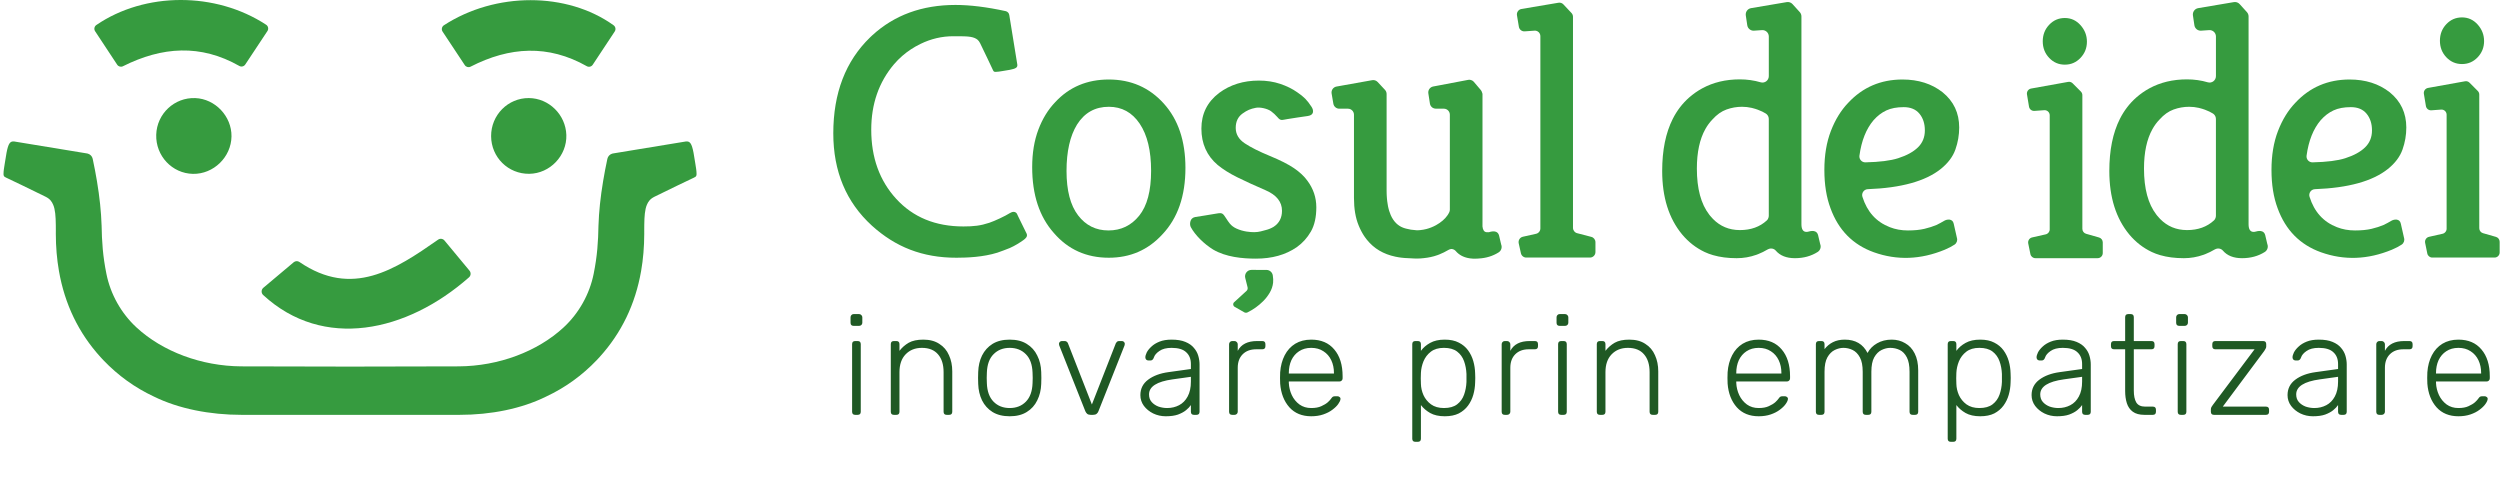 <svg width="229" height="45" viewBox="0 0 229 45" fill="none" xmlns="http://www.w3.org/2000/svg">
<path d="M24.105 27.022C29.613 32.102 37.261 30.432 42.962 25.403C43.138 25.247 43.157 24.976 43.006 24.793L40.715 22.032C40.57 21.857 40.316 21.823 40.131 21.953C36.199 24.698 32.266 27.305 27.425 23.996C27.265 23.886 27.052 23.899 26.903 24.023L24.123 26.36C23.919 26.531 23.911 26.843 24.105 27.022Z" fill="#369B3F"/>
<path d="M42.574 5.965C41.879 4.914 41.208 3.902 40.541 2.895C40.414 2.701 40.468 2.44 40.663 2.314C45.389 -0.756 51.942 -0.747 56.204 2.314C56.385 2.444 56.432 2.696 56.309 2.884C55.659 3.866 55.003 4.859 54.295 5.93C54.176 6.11 53.939 6.17 53.752 6.064C50.219 4.067 46.688 4.269 43.102 6.108C42.917 6.203 42.69 6.139 42.574 5.965Z" fill="#369B3F"/>
<path d="M24.497 2.843C23.82 3.866 23.162 4.858 22.466 5.909C22.347 6.088 22.111 6.148 21.924 6.042C18.382 4.031 14.858 4.264 11.257 6.07C11.072 6.162 10.848 6.098 10.734 5.926C10.046 4.883 9.378 3.87 8.712 2.862C8.588 2.673 8.638 2.418 8.825 2.291C13.272 -0.748 19.745 -0.771 24.378 2.266C24.57 2.392 24.624 2.651 24.497 2.843Z" fill="#369B3F"/>
<path d="M17.67 15.926C15.764 15.886 14.255 14.278 14.31 12.345C14.366 10.419 15.974 8.909 17.891 8.985C19.717 9.057 21.228 10.655 21.205 12.492C21.18 14.39 19.56 15.964 17.67 15.926Z" fill="#369B3F"/>
<path d="M48.479 15.921C46.551 15.943 44.996 14.41 44.986 12.474C44.977 10.54 46.526 8.974 48.439 8.983C50.28 8.992 51.818 10.506 51.877 12.364C51.936 14.265 50.375 15.899 48.479 15.921Z" fill="#369B3F"/>
<path d="M42.086 38C44.974 38 47.764 37.443 50.028 36.325C51.77 35.508 53.317 34.397 54.664 32.985C54.752 32.892 54.84 32.797 54.926 32.703C56.93 30.492 58.196 27.865 58.727 24.821C58.915 23.741 59.011 22.609 59.013 21.425C59.013 21.409 59.013 21.393 59.013 21.377C59.013 21.356 59.013 21.335 59.012 21.313C59.012 21.305 59.012 21.299 59.012 21.291C59.012 21.269 59.013 21.248 59.013 21.227C59.013 21.19 59.013 21.151 59.012 21.113C59.012 20.939 59.013 20.77 59.015 20.609C59.025 19.821 59.069 19.193 59.254 18.76C59.319 18.61 59.389 18.482 59.486 18.369C59.595 18.24 59.738 18.128 59.945 18.023C60.77 17.604 63.392 16.355 63.392 16.355C63.668 16.217 63.805 16.208 63.805 15.939C63.805 15.643 63.746 15.328 63.695 15.003C63.597 14.383 63.583 14.27 63.529 13.996C63.364 13.136 63.203 12.919 62.829 12.959L60.936 13.27L57.63 13.813L56.909 13.932L56.191 14.05C56.151 14.054 56.111 14.063 56.073 14.075C55.856 14.141 55.686 14.319 55.636 14.547C55.486 15.248 55.356 15.927 55.247 16.585C55.002 18.049 54.86 19.405 54.821 20.653C54.821 20.642 54.821 20.631 54.821 20.621C54.794 22.15 54.711 23.44 54.378 25.092C54.006 26.94 53.034 28.686 51.632 29.986C49.236 32.204 45.676 33.537 42.027 33.559C37.046 33.588 27.081 33.588 22.1 33.559C18.451 33.537 14.891 32.204 12.495 29.986C11.093 28.688 10.12 26.94 9.749 25.092C9.416 23.439 9.333 22.149 9.306 20.621C9.306 20.632 9.306 20.643 9.306 20.653C9.266 19.405 9.125 18.049 8.88 16.585C8.77 15.927 8.641 15.249 8.491 14.547C8.442 14.319 8.271 14.141 8.054 14.075C8.016 14.063 7.978 14.054 7.936 14.05L7.218 13.932L6.497 13.813L3.191 13.27L1.298 12.959C0.923 12.919 0.763 13.136 0.598 13.996C0.546 14.27 0.53 14.383 0.432 15.003C0.381 15.328 0.322 15.643 0.322 15.939C0.322 16.208 0.459 16.217 0.736 16.355C0.736 16.355 3.357 17.604 4.182 18.023C4.39 18.128 4.532 18.239 4.642 18.369C4.738 18.482 4.809 18.61 4.873 18.76C5.059 19.193 5.102 19.821 5.112 20.609C5.114 20.77 5.114 20.939 5.115 21.113C5.115 21.152 5.114 21.191 5.114 21.227C5.114 21.249 5.114 21.27 5.114 21.291C5.114 21.299 5.114 21.305 5.114 21.313C5.114 21.334 5.113 21.356 5.113 21.377C5.113 21.393 5.113 21.409 5.113 21.425C5.115 22.609 5.211 23.741 5.399 24.821C5.93 27.865 7.196 30.492 9.2 32.703C9.286 32.797 9.374 32.892 9.462 32.985C10.81 34.397 12.356 35.51 14.098 36.325C16.364 37.443 19.233 38 22.122 38H42.086Z" fill="#369B3F"/>
<path d="M116.006 24.725L114.636 24.722C114.253 24.721 113.971 25.083 114.064 25.457L114.278 26.318C114.306 26.434 114.273 26.556 114.188 26.639L113.041 27.69C112.914 27.806 112.937 28.014 113.086 28.099L113.982 28.612C114.076 28.658 114.187 28.659 114.28 28.612C114.809 28.348 115.277 28.013 115.684 27.608C115.923 27.374 116.13 27.111 116.303 26.818C116.476 26.526 116.58 26.219 116.616 25.896C116.638 25.695 116.628 25.468 116.586 25.216C116.538 24.933 116.291 24.726 116.006 24.725Z" fill="#369B3F"/>
<path d="M101.567 7.283C99.581 7.283 97.947 7.971 96.667 9.348C96.005 10.037 95.487 10.881 95.112 11.88C94.736 12.88 94.548 14.024 94.548 15.312C94.548 17.844 95.21 19.854 96.535 21.343C97.837 22.854 99.514 23.608 101.567 23.608C103.531 23.608 105.164 22.897 106.467 21.476C107.88 19.988 108.586 17.956 108.586 15.379C108.586 12.913 107.924 10.948 106.6 9.482C105.276 8.016 103.598 7.283 101.567 7.283ZM104.348 19.76C103.62 20.66 102.682 21.109 101.534 21.109C100.386 21.109 99.459 20.649 98.753 19.726C98.046 18.805 97.694 17.45 97.694 15.661C97.694 13.874 98.014 12.457 98.654 11.413C99.338 10.326 100.31 9.781 101.567 9.781C102.759 9.781 103.703 10.297 104.398 11.33C105.093 12.363 105.441 13.801 105.441 15.644C105.441 17.489 105.077 18.86 104.348 19.76Z" fill="#369B3F"/>
<path d="M118.539 15.411C118.02 15.056 117.275 14.678 116.304 14.278C115.333 13.879 114.571 13.495 114.02 13.129C113.468 12.762 113.192 12.291 113.192 11.713C113.192 11.136 113.401 10.697 113.821 10.397C114.24 10.097 114.541 9.969 115.04 9.873C115.429 9.798 116.084 9.948 116.422 10.183C116.597 10.305 116.865 10.554 117.003 10.719C117.302 11.079 117.376 11.001 117.937 10.906C118.537 10.806 119.152 10.719 119.805 10.624C120.39 10.54 120.34 10.092 120.137 9.785C119.715 9.148 119.463 8.89 118.821 8.448C118.379 8.137 117.861 7.881 117.265 7.681C116.669 7.482 116.017 7.381 115.312 7.381C113.899 7.381 112.685 7.759 111.67 8.514C110.589 9.336 110.048 10.424 110.048 11.778C110.048 13.156 110.545 14.267 111.538 15.11C112.023 15.509 112.625 15.887 113.342 16.242C114.059 16.598 114.92 16.992 115.924 17.425C116.928 17.858 117.431 18.486 117.431 19.307C117.431 19.951 117.177 20.439 116.669 20.773C116.448 20.907 116.206 21.007 115.941 21.073C115.676 21.14 115.329 21.267 114.898 21.267C114.535 21.267 113.892 21.226 113.259 20.936C112.705 20.682 112.536 20.323 112.331 20.025C112.034 19.59 112.008 19.458 111.49 19.554C110.977 19.649 109.474 19.88 109.474 19.88C109.37 19.901 109.27 19.944 109.193 20.016C109.008 20.191 108.953 20.572 109.082 20.812C109.468 21.528 110.274 22.337 111.124 22.86C112.294 23.549 113.804 23.691 115.04 23.691C116.519 23.691 117.75 23.35 118.787 22.639C119.317 22.262 119.748 21.784 120.079 21.207C120.409 20.629 120.575 19.891 120.575 18.991C120.575 18.091 120.299 17.275 119.748 16.542C119.46 16.143 119.057 15.766 118.539 15.411Z" fill="#369B3F"/>
<path d="M145.766 21.698L144.462 21.359C144.241 21.302 144.086 21.101 144.086 20.871V1.54C144.086 1.411 144.038 1.287 143.95 1.193L143.207 0.401C143.093 0.279 142.925 0.223 142.76 0.25L139.366 0.822C139.092 0.868 138.909 1.128 138.954 1.402L139.129 2.452C139.171 2.708 139.4 2.89 139.658 2.872L140.561 2.809C140.851 2.788 141.098 3.019 141.098 3.312V20.923C141.098 21.159 140.934 21.364 140.705 21.415L139.495 21.685C139.224 21.745 139.054 22.015 139.114 22.287L139.316 23.198C139.367 23.429 139.571 23.593 139.806 23.593H145.642C145.919 23.593 146.143 23.367 146.143 23.089V22.185C146.142 21.956 145.988 21.755 145.766 21.698Z" fill="#369B3F"/>
<path d="M136.161 21.268C135.945 21.248 135.825 21.055 135.795 20.74C135.795 20.466 135.796 20.151 135.796 20.151V19.23V8.595C135.762 8.463 135.715 8.335 135.63 8.234L135.005 7.499C134.955 7.44 134.894 7.394 134.826 7.361C134.723 7.311 134.605 7.293 134.488 7.315L131.857 7.814L131.278 7.923C130.986 7.979 130.79 8.257 130.836 8.552L130.981 9.489C130.985 9.519 130.994 9.547 131.002 9.575C131.004 9.581 131.006 9.588 131.008 9.594C131.017 9.619 131.028 9.643 131.04 9.666C131.045 9.674 131.05 9.681 131.054 9.689C131.064 9.706 131.075 9.721 131.087 9.736C131.097 9.749 131.107 9.761 131.118 9.773C131.128 9.784 131.138 9.794 131.148 9.804C131.159 9.815 131.169 9.824 131.18 9.833C131.195 9.845 131.21 9.856 131.226 9.866C131.226 9.867 131.227 9.867 131.227 9.868C131.24 9.876 131.253 9.883 131.267 9.89C131.27 9.891 131.273 9.892 131.277 9.894C131.306 9.908 131.336 9.922 131.368 9.931C131.373 9.933 131.378 9.933 131.383 9.935C131.428 9.947 131.473 9.955 131.521 9.955H131.588H132.017H132.255C132.56 9.955 132.806 10.203 132.806 10.508V10.729V10.892V18.202V19.204C132.806 19.285 132.788 19.366 132.754 19.439C132.707 19.539 132.65 19.635 132.586 19.728C132.47 19.896 132.325 20.056 132.151 20.204C131.976 20.356 131.771 20.497 131.536 20.628C131.249 20.784 130.958 20.9 130.659 20.977C130.468 21.028 130.276 21.059 130.085 21.078C130.081 21.078 130.077 21.079 130.073 21.079C130.071 21.079 130.069 21.079 130.069 21.079C130.024 21.084 129.981 21.087 129.936 21.089C129.883 21.092 129.829 21.094 129.774 21.094C129.73 21.09 129.686 21.084 129.642 21.079C129.638 21.079 129.634 21.079 129.629 21.078C129.376 21.066 129.111 21.025 128.834 20.95C128.795 20.941 128.756 20.931 128.717 20.92C128.705 20.917 128.694 20.913 128.682 20.909C128.656 20.901 128.629 20.893 128.604 20.885C128.591 20.881 128.578 20.875 128.565 20.87C128.541 20.862 128.517 20.853 128.493 20.843C128.48 20.838 128.467 20.832 128.455 20.826C128.432 20.816 128.41 20.806 128.387 20.796C128.374 20.79 128.363 20.784 128.35 20.778C128.327 20.766 128.306 20.755 128.284 20.742C128.273 20.736 128.261 20.73 128.25 20.723C128.228 20.709 128.206 20.696 128.183 20.681C128.173 20.676 128.164 20.669 128.154 20.662C128.131 20.647 128.108 20.631 128.086 20.614C128.078 20.608 128.07 20.602 128.062 20.596C128.038 20.578 128.014 20.558 127.991 20.539C127.985 20.534 127.98 20.53 127.974 20.525C127.947 20.502 127.921 20.477 127.896 20.453C127.893 20.451 127.892 20.449 127.889 20.447C127.69 20.251 127.524 20.005 127.393 19.708C127.345 19.597 127.302 19.478 127.262 19.354C127.253 19.326 127.243 19.299 127.235 19.271C127.216 19.208 127.2 19.144 127.184 19.079C127.183 19.075 127.182 19.072 127.181 19.069C127.167 19.009 127.154 18.948 127.141 18.886C127.139 18.877 127.138 18.868 127.136 18.859C127.11 18.728 127.089 18.59 127.071 18.446C127.07 18.432 127.068 18.418 127.066 18.404C127.059 18.343 127.053 18.279 127.047 18.215C127.046 18.204 127.045 18.193 127.044 18.182C127.038 18.109 127.032 18.034 127.028 17.957C127.027 17.942 127.026 17.927 127.025 17.912C127.022 17.85 127.019 17.787 127.018 17.724C127.017 17.703 127.016 17.681 127.016 17.66C127.014 17.581 127.013 17.501 127.013 17.42V12.077V11.783V8.61C127.013 8.469 126.959 8.333 126.864 8.231L126.722 8.079L126.191 7.51C126.063 7.374 125.877 7.311 125.694 7.344L122.422 7.928C122.124 7.982 121.924 8.267 121.976 8.568L122.135 9.498C122.181 9.763 122.409 9.957 122.678 9.957H123.474C123.778 9.957 124.024 10.205 124.024 10.511V10.858V18.143C124.024 19.124 124.167 19.959 124.451 20.649C124.483 20.728 124.516 20.804 124.55 20.879C124.56 20.901 124.57 20.922 124.58 20.943C124.606 21 124.634 21.057 124.663 21.111C124.672 21.13 124.682 21.149 124.691 21.168C124.726 21.235 124.762 21.301 124.8 21.365C124.815 21.391 124.831 21.417 124.846 21.443C124.868 21.48 124.89 21.516 124.914 21.552C124.926 21.57 124.937 21.59 124.949 21.608C124.959 21.623 124.969 21.637 124.979 21.651C125.002 21.685 125.025 21.718 125.049 21.751C125.097 21.818 125.147 21.885 125.198 21.949C125.205 21.957 125.211 21.966 125.218 21.973C125.858 22.767 126.72 23.28 127.817 23.511C127.82 23.512 127.822 23.512 127.825 23.513C127.924 23.534 128.025 23.552 128.128 23.569C128.177 23.576 128.225 23.584 128.275 23.59C128.31 23.596 128.345 23.6 128.381 23.604C128.475 23.615 128.57 23.624 128.666 23.632C128.672 23.633 128.678 23.633 128.684 23.633C128.8 23.641 128.918 23.644 129.038 23.651C129.039 23.651 129.04 23.651 129.04 23.651C129.207 23.66 129.379 23.671 129.555 23.678C129.58 23.679 129.605 23.679 129.629 23.68C129.686 23.681 129.743 23.683 129.802 23.683C129.806 23.683 129.811 23.683 129.815 23.683C129.819 23.683 129.821 23.683 129.825 23.683C130.028 23.683 130.229 23.667 130.429 23.643C130.85 23.601 131.26 23.517 131.666 23.372C131.667 23.371 131.669 23.371 131.67 23.37C131.724 23.351 131.779 23.33 131.834 23.309C132.12 23.195 132.403 23.056 132.681 22.891C132.711 22.873 132.743 22.858 132.776 22.846C132.824 22.826 132.875 22.813 132.926 22.806C132.93 22.806 132.934 22.806 132.938 22.806C132.964 22.807 132.99 22.811 133.015 22.815C133.022 22.816 133.03 22.816 133.036 22.817C133.154 22.841 133.266 22.901 133.35 22.999C133.498 23.175 133.675 23.315 133.877 23.424C133.893 23.433 133.91 23.441 133.928 23.45C133.974 23.472 134.021 23.494 134.07 23.514C134.1 23.526 134.131 23.538 134.162 23.549C134.196 23.561 134.229 23.572 134.264 23.582C134.303 23.594 134.344 23.604 134.384 23.615C134.403 23.62 134.421 23.624 134.44 23.628C134.495 23.64 134.551 23.65 134.609 23.66C134.63 23.663 134.652 23.666 134.674 23.669C134.741 23.677 134.81 23.685 134.881 23.689C134.885 23.689 134.888 23.689 134.891 23.69C134.952 23.693 135.014 23.696 135.077 23.696C135.081 23.696 135.084 23.696 135.087 23.696C135.179 23.696 135.268 23.692 135.356 23.687C135.384 23.686 135.412 23.683 135.44 23.681C135.443 23.681 135.444 23.68 135.447 23.68C136.131 23.643 136.741 23.456 137.277 23.117C137.518 22.963 137.616 22.658 137.506 22.392L137.313 21.569C137.267 21.396 137.172 21.297 137.057 21.244C136.981 21.209 136.896 21.195 136.811 21.194C136.784 21.194 136.756 21.195 136.73 21.197C136.546 21.213 136.559 21.224 136.454 21.252C136.445 21.254 136.409 21.262 136.4 21.265C136.399 21.265 136.361 21.273 136.359 21.273C136.31 21.278 136.21 21.273 136.161 21.268Z" fill="#369B3F"/>
<path d="M91.354 23.146C91.526 23.093 92.329 22.792 92.493 22.72C92.975 22.509 93.433 22.215 93.738 21.998C93.953 21.844 94.139 21.67 94.048 21.421L94.009 21.34L93.955 21.231L93.721 20.754H93.721L93.246 19.784L93.24 19.77L93.189 19.66L93.151 19.579C93.014 19.353 92.738 19.371 92.516 19.513C92.073 19.795 91.116 20.241 90.619 20.407C89.817 20.674 89.196 20.743 88.248 20.743C85.687 20.743 83.634 19.899 82.09 18.211C80.567 16.545 79.806 14.435 79.806 11.881C79.806 9.527 80.501 7.528 81.891 5.885C82.124 5.611 82.377 5.358 82.648 5.121C83.145 4.689 83.703 4.32 84.325 4.019C85.285 3.552 86.283 3.319 87.321 3.319C88.192 3.319 88.869 3.304 89.281 3.483C89.383 3.527 89.468 3.576 89.545 3.641C89.632 3.716 89.706 3.813 89.778 3.955C90.059 4.517 90.9 6.304 90.9 6.304C90.994 6.492 90.999 6.586 91.181 6.586C91.379 6.586 91.592 6.546 91.811 6.511C92.228 6.444 92.305 6.434 92.489 6.398C93.068 6.286 93.214 6.176 93.187 5.921L92.453 1.396C92.434 1.211 92.299 1.058 92.118 1.019C90.388 0.642 88.856 0.453 87.52 0.453C84.46 0.453 81.92 1.382 79.897 3.239C79.834 3.299 79.77 3.358 79.707 3.418C77.456 5.595 76.33 8.527 76.33 12.214C76.33 15.702 77.511 18.523 79.873 20.676C82.02 22.617 84.491 23.614 87.622 23.608C88.596 23.607 90.056 23.55 91.354 23.146Z" fill="#369B3F"/>
<path d="M166.728 22.354L166.535 21.531C166.489 21.358 166.394 21.259 166.279 21.206C166.101 21.124 165.873 21.155 165.699 21.205C165.698 21.205 165.697 21.206 165.695 21.206C165.611 21.23 165.537 21.242 165.476 21.242C165.166 21.242 165.011 21.008 165.011 20.54V20.357V19.887V1.505C165.011 1.358 164.957 1.218 164.859 1.109L164.196 0.377C164.062 0.229 163.864 0.16 163.668 0.193L160.396 0.746C160.081 0.799 159.868 1.096 159.915 1.413L160.049 2.311C160.094 2.615 160.363 2.831 160.667 2.81L161.398 2.759C161.735 2.735 162.023 3.004 162.023 3.345V6.974C162.023 7.362 161.654 7.648 161.284 7.541C160.667 7.36 160.028 7.27 159.366 7.27C158.076 7.27 156.929 7.546 155.923 8.094C155.495 8.327 155.092 8.609 154.715 8.941C154.104 9.482 153.607 10.132 153.224 10.891C152.579 12.17 152.256 13.76 152.256 15.66C152.256 18.068 152.866 20.006 154.084 21.477C154.087 21.482 154.091 21.485 154.095 21.489C154.668 22.174 155.352 22.705 156.143 23.082C156.383 23.196 156.64 23.29 156.913 23.37C157.548 23.556 158.269 23.65 159.083 23.65C159.703 23.65 160.306 23.546 160.891 23.337C160.892 23.336 160.894 23.336 160.895 23.335C160.949 23.316 161.005 23.294 161.059 23.273C161.346 23.16 161.628 23.02 161.906 22.855C161.936 22.837 161.968 22.822 162.001 22.811C162.228 22.714 162.495 22.766 162.66 22.956C163.056 23.419 163.641 23.65 164.414 23.65C165.204 23.65 165.9 23.46 166.5 23.079C166.741 22.925 166.838 22.619 166.728 22.354ZM162.021 19.764C162.021 19.806 162.017 19.848 162.008 19.888C161.984 20.004 161.926 20.111 161.838 20.193C161.199 20.783 160.377 21.076 159.373 21.076C159.366 21.076 159.359 21.075 159.352 21.075C158.386 21.07 157.572 20.731 156.911 20.058C156.824 19.97 156.739 19.876 156.658 19.776C156.627 19.738 156.597 19.699 156.566 19.66C155.812 18.686 155.433 17.282 155.433 15.444C155.433 13.95 155.693 12.742 156.212 11.818C156.395 11.492 156.609 11.202 156.856 10.947C157.254 10.503 157.684 10.197 158.148 10.03C158.611 9.863 159.085 9.781 159.571 9.781C159.869 9.781 160.165 9.815 160.459 9.882C160.567 9.906 160.675 9.936 160.784 9.971C160.86 9.994 160.936 10.02 161.011 10.048C161.313 10.161 161.559 10.278 161.749 10.401C161.879 10.484 161.968 10.613 162.004 10.76C162.015 10.805 162.021 10.851 162.021 10.898V19.764Z" fill="#369B3F"/>
<path d="M171.091 17.328C174.145 17.215 176.372 16.598 177.773 15.479C178.435 14.946 178.883 14.352 179.114 13.697C179.346 13.041 179.462 12.369 179.462 11.681C179.462 10.348 178.954 9.272 177.938 8.449C176.945 7.672 175.72 7.283 174.263 7.283C172.277 7.283 170.622 7.994 169.297 9.416C168.635 10.105 168.106 10.965 167.708 11.998C167.311 13.03 167.112 14.219 167.112 15.562C167.112 16.907 167.3 18.078 167.675 19.078C168.403 21.077 169.728 22.421 171.648 23.109C173.767 23.864 175.93 23.786 178.138 22.875C178.506 22.719 178.805 22.563 179.038 22.406C179.237 22.271 179.325 22.022 179.254 21.791L178.96 20.491C178.866 20.02 178.367 20.054 178.067 20.237C177.872 20.357 177.642 20.481 177.377 20.609C177.068 20.742 176.703 20.858 176.284 20.959C175.865 21.059 175.358 21.109 174.761 21.109C174.165 21.109 173.613 21.009 173.105 20.809C171.866 20.329 171.03 19.402 170.598 18.027C170.491 17.69 170.738 17.341 171.091 17.328ZM170.324 14.256C170.511 12.889 170.941 11.808 171.615 11.014C171.968 10.614 172.36 10.314 172.79 10.114C173.221 9.914 173.751 9.814 174.38 9.814C175.009 9.814 175.489 10.014 175.82 10.413C176.151 10.813 176.317 11.325 176.317 11.946C176.317 12.568 176.107 13.084 175.688 13.495C175.268 13.906 174.661 14.24 173.867 14.494C173.177 14.716 172.178 14.842 170.871 14.871C170.54 14.88 170.28 14.587 170.324 14.256Z" fill="#369B3F"/>
<path d="M192.274 21.754L191.084 21.414C190.883 21.357 190.744 21.172 190.744 20.962V8.718C190.744 8.594 190.695 8.474 190.607 8.386L189.854 7.631C189.746 7.523 189.592 7.474 189.442 7.501L186.05 8.11C185.798 8.155 185.629 8.396 185.671 8.649L185.857 9.768C185.896 10.008 186.111 10.176 186.351 10.159L187.254 10.094C187.524 10.074 187.754 10.289 187.754 10.562V21.009C187.754 21.228 187.602 21.418 187.39 21.466L186.14 21.749C185.892 21.805 185.735 22.051 185.786 22.301L185.984 23.273C186.028 23.492 186.219 23.649 186.441 23.649H192.146C192.404 23.649 192.613 23.439 192.613 23.179V22.204C192.613 21.995 192.474 21.811 192.274 21.754Z" fill="#369B3F"/>
<path d="M189.139 5.922C189.705 5.922 190.183 5.716 190.574 5.302C190.966 4.889 191.162 4.395 191.162 3.82C191.162 3.246 190.966 2.741 190.574 2.304C190.183 1.868 189.705 1.649 189.139 1.649C188.573 1.649 188.095 1.856 187.704 2.27C187.312 2.683 187.116 3.189 187.116 3.786C187.116 4.384 187.312 4.889 187.704 5.302C188.095 5.716 188.573 5.922 189.139 5.922Z" fill="#369B3F"/>
<path d="M228.63 21.698L227.44 21.358C227.239 21.3 227.101 21.116 227.101 20.906V8.663C227.101 8.538 227.051 8.418 226.963 8.331L226.21 7.575C226.102 7.467 225.949 7.418 225.799 7.445L222.406 8.054C222.154 8.1 221.986 8.34 222.027 8.594L222.213 9.713C222.253 9.952 222.467 10.121 222.708 10.104L223.61 10.038C223.881 10.019 224.11 10.234 224.11 10.506V20.953C224.11 21.172 223.959 21.363 223.746 21.411L222.497 21.693C222.249 21.75 222.091 21.995 222.142 22.246L222.34 23.218C222.384 23.436 222.575 23.593 222.797 23.593H228.503C228.761 23.593 228.969 23.383 228.969 23.123V22.149C228.969 21.939 228.831 21.755 228.63 21.698Z" fill="#369B3F"/>
<path d="M225.52 5.867C226.085 5.867 226.564 5.66 226.955 5.246C227.346 4.833 227.542 4.339 227.542 3.765C227.542 3.191 227.346 2.686 226.955 2.249C226.564 1.813 226.085 1.594 225.52 1.594C224.954 1.594 224.476 1.8 224.084 2.214C223.693 2.627 223.497 3.133 223.497 3.73C223.497 4.328 223.692 4.833 224.084 5.246C224.476 5.66 224.954 5.867 225.52 5.867Z" fill="#369B3F"/>
<path d="M207.685 22.354L207.492 21.531C207.446 21.358 207.351 21.259 207.236 21.206C207.058 21.124 206.83 21.155 206.657 21.205C206.655 21.205 206.654 21.206 206.652 21.206C206.568 21.23 206.494 21.242 206.434 21.242C206.124 21.242 205.969 21.008 205.969 20.54V20.357V19.887V1.505C205.969 1.358 205.914 1.218 205.816 1.109L205.153 0.377C205.02 0.229 204.821 0.16 204.626 0.193L201.353 0.746C201.039 0.799 200.825 1.096 200.872 1.413L201.006 2.311C201.051 2.615 201.32 2.831 201.624 2.81L202.355 2.759C202.693 2.735 202.98 3.004 202.98 3.345V6.974C202.98 7.362 202.611 7.648 202.241 7.541C201.624 7.36 200.985 7.27 200.323 7.27C199.034 7.27 197.886 7.546 196.88 8.094C196.452 8.327 196.049 8.609 195.672 8.941C195.061 9.482 194.564 10.132 194.181 10.891C193.536 12.17 193.214 13.76 193.214 15.66C193.214 18.068 193.823 20.006 195.041 21.477C195.044 21.482 195.049 21.485 195.052 21.489C195.625 22.174 196.309 22.705 197.101 23.082C197.34 23.196 197.597 23.29 197.87 23.37C198.504 23.556 199.226 23.65 200.04 23.65C200.66 23.65 201.263 23.546 201.848 23.337C201.85 23.336 201.851 23.336 201.852 23.335C201.907 23.316 201.962 23.294 202.016 23.273C202.303 23.16 202.585 23.02 202.863 22.855C202.894 22.837 202.925 22.822 202.958 22.811C203.185 22.714 203.452 22.766 203.617 22.956C204.013 23.419 204.598 23.65 205.371 23.65C206.161 23.65 206.857 23.46 207.458 23.079C207.697 22.925 207.794 22.619 207.685 22.354ZM202.978 19.764C202.978 19.806 202.974 19.848 202.966 19.888C202.941 20.004 202.883 20.111 202.795 20.193C202.156 20.783 201.334 21.076 200.33 21.076C200.323 21.076 200.316 21.075 200.31 21.075C199.343 21.07 198.529 20.731 197.868 20.058C197.781 19.97 197.696 19.876 197.615 19.776C197.584 19.738 197.554 19.699 197.524 19.66C196.769 18.686 196.39 17.282 196.39 15.444C196.39 13.95 196.65 12.742 197.169 11.818C197.352 11.492 197.566 11.202 197.814 10.947C198.211 10.503 198.641 10.197 199.105 10.03C199.568 9.863 200.042 9.781 200.528 9.781C200.827 9.781 201.122 9.815 201.416 9.882C201.525 9.906 201.633 9.936 201.741 9.971C201.817 9.994 201.893 10.02 201.969 10.048C202.27 10.161 202.516 10.278 202.706 10.401C202.836 10.484 202.925 10.613 202.961 10.76C202.972 10.805 202.978 10.851 202.978 10.898V19.764Z" fill="#369B3F"/>
<path d="M212.047 17.328C215.101 17.215 217.329 16.598 218.729 15.479C219.391 14.946 219.839 14.352 220.07 13.697C220.302 13.041 220.418 12.369 220.418 11.681C220.418 10.348 219.91 9.272 218.895 8.449C217.902 7.672 216.677 7.283 215.22 7.283C213.233 7.283 211.578 7.994 210.253 9.416C209.592 10.105 209.062 10.965 208.664 11.998C208.267 13.03 208.068 14.219 208.068 15.562C208.068 16.907 208.256 18.078 208.631 19.078C209.359 21.077 210.684 22.421 212.605 23.109C214.724 23.864 216.886 23.786 219.094 22.875C219.462 22.719 219.762 22.563 219.994 22.406C220.193 22.271 220.281 22.022 220.21 21.791L219.916 20.491C219.823 20.02 219.324 20.054 219.024 20.237C218.828 20.357 218.598 20.481 218.333 20.609C218.024 20.742 217.659 20.858 217.241 20.959C216.821 21.059 216.314 21.109 215.717 21.109C215.122 21.109 214.569 21.009 214.062 20.809C212.822 20.329 211.986 19.402 211.554 18.027C211.448 17.69 211.695 17.341 212.047 17.328ZM211.282 14.256C211.468 12.889 211.898 11.808 212.572 11.014C212.925 10.614 213.317 10.314 213.747 10.114C214.178 9.914 214.708 9.814 215.337 9.814C215.966 9.814 216.446 10.014 216.777 10.413C217.108 10.813 217.274 11.325 217.274 11.946C217.274 12.568 217.064 13.084 216.645 13.495C216.225 13.906 215.618 14.24 214.824 14.494C214.134 14.716 213.135 14.842 211.828 14.871C211.497 14.88 211.236 14.587 211.282 14.256Z" fill="#369B3F"/>
<path d="M78.196 29.849C78.005 29.849 77.91 29.754 77.91 29.563V29.069C77.91 28.982 77.936 28.913 77.988 28.861C78.04 28.8 78.109 28.77 78.196 28.77H78.69C78.777 28.77 78.846 28.8 78.898 28.861C78.959 28.913 78.989 28.982 78.989 29.069V29.563C78.989 29.65 78.959 29.719 78.898 29.771C78.846 29.823 78.777 29.849 78.69 29.849H78.196ZM78.339 38C78.148 38 78.053 37.905 78.053 37.714V31.526C78.053 31.335 78.148 31.24 78.339 31.24H78.56C78.751 31.24 78.846 31.335 78.846 31.526V37.714C78.846 37.905 78.751 38 78.56 38H78.339ZM81.883 38C81.693 38 81.597 37.905 81.597 37.714V31.526C81.597 31.335 81.693 31.24 81.883 31.24H82.105C82.295 31.24 82.391 31.335 82.391 31.526V32.137C82.624 31.834 82.906 31.587 83.236 31.396C83.573 31.205 84.02 31.11 84.575 31.11C85.164 31.11 85.653 31.24 86.043 31.5C86.442 31.751 86.737 32.098 86.927 32.54C87.127 32.973 87.227 33.467 87.227 34.022V37.714C87.227 37.905 87.131 38 86.941 38H86.719C86.529 38 86.433 37.905 86.433 37.714V34.087C86.433 33.394 86.264 32.852 85.927 32.462C85.588 32.063 85.094 31.864 84.445 31.864C83.829 31.864 83.331 32.063 82.95 32.462C82.577 32.852 82.391 33.394 82.391 34.087V37.714C82.391 37.905 82.295 38 82.105 38H81.883ZM92.49 38.13C91.865 38.13 91.341 38 90.916 37.74C90.501 37.48 90.18 37.125 89.954 36.674C89.738 36.223 89.621 35.721 89.603 35.166C89.595 35.036 89.591 34.854 89.591 34.62C89.591 34.386 89.595 34.204 89.603 34.074C89.621 33.511 89.738 33.008 89.954 32.566C90.18 32.115 90.501 31.76 90.916 31.5C91.341 31.24 91.865 31.11 92.49 31.11C93.114 31.11 93.633 31.24 94.049 31.5C94.474 31.76 94.795 32.115 95.011 32.566C95.237 33.008 95.358 33.511 95.376 34.074C95.384 34.204 95.388 34.386 95.388 34.62C95.388 34.854 95.384 35.036 95.376 35.166C95.358 35.721 95.237 36.223 95.011 36.674C94.795 37.125 94.474 37.48 94.049 37.74C93.633 38 93.114 38.13 92.49 38.13ZM92.49 37.376C93.096 37.376 93.59 37.181 93.972 36.791C94.353 36.401 94.556 35.838 94.582 35.101C94.591 34.971 94.596 34.811 94.596 34.62C94.596 34.429 94.591 34.269 94.582 34.139C94.556 33.394 94.353 32.83 93.972 32.449C93.59 32.059 93.096 31.864 92.49 31.864C91.883 31.864 91.389 32.059 91.007 32.449C90.626 32.83 90.422 33.394 90.397 34.139C90.388 34.269 90.383 34.429 90.383 34.62C90.383 34.811 90.388 34.971 90.397 35.101C90.422 35.838 90.626 36.401 91.007 36.791C91.389 37.181 91.883 37.376 92.49 37.376ZM99.913 38C99.774 38 99.666 37.97 99.588 37.909C99.519 37.848 99.462 37.77 99.419 37.675L97.027 31.643C97.01 31.591 97.001 31.543 97.001 31.5C97.001 31.431 97.027 31.37 97.079 31.318C97.131 31.266 97.192 31.24 97.261 31.24H97.534C97.621 31.24 97.686 31.266 97.729 31.318C97.781 31.361 97.811 31.4 97.82 31.435L100.017 37.051L102.214 31.435C102.231 31.4 102.262 31.361 102.305 31.318C102.348 31.266 102.413 31.24 102.5 31.24H102.773C102.842 31.24 102.903 31.266 102.955 31.318C103.007 31.37 103.033 31.431 103.033 31.5C103.033 31.543 103.024 31.591 103.007 31.643L100.615 37.675C100.58 37.77 100.524 37.848 100.446 37.909C100.368 37.97 100.26 38 100.121 38H99.913ZM106.785 38.13C106.369 38.13 105.983 38.043 105.628 37.87C105.281 37.697 104.999 37.467 104.783 37.181C104.566 36.886 104.458 36.557 104.458 36.193C104.458 35.604 104.696 35.131 105.173 34.776C105.649 34.421 106.269 34.191 107.032 34.087L109.086 33.801V33.346C109.086 32.887 108.943 32.527 108.657 32.267C108.379 31.998 107.933 31.864 107.318 31.864C106.841 31.864 106.468 31.959 106.2 32.15C105.931 32.332 105.762 32.531 105.693 32.748C105.632 32.93 105.528 33.021 105.381 33.021H105.199C105.121 33.021 105.051 32.995 104.991 32.943C104.939 32.882 104.913 32.813 104.913 32.735C104.913 32.614 104.956 32.462 105.043 32.28C105.138 32.098 105.281 31.92 105.472 31.747C105.662 31.565 105.909 31.413 106.213 31.292C106.516 31.171 106.884 31.11 107.318 31.11C107.829 31.11 108.249 31.179 108.579 31.318C108.917 31.457 109.177 31.639 109.359 31.864C109.549 32.081 109.684 32.323 109.762 32.592C109.84 32.861 109.879 33.125 109.879 33.385V37.714C109.879 37.905 109.783 38 109.593 38H109.372C109.181 38 109.086 37.905 109.086 37.714V37.103C108.982 37.259 108.834 37.415 108.644 37.571C108.453 37.727 108.206 37.861 107.903 37.974C107.608 38.078 107.235 38.13 106.785 38.13ZM106.915 37.376C107.313 37.376 107.677 37.289 108.007 37.116C108.336 36.943 108.596 36.678 108.787 36.323C108.986 35.959 109.086 35.504 109.086 34.958V34.516L107.409 34.75C105.97 34.949 105.251 35.409 105.251 36.128C105.251 36.414 105.333 36.648 105.498 36.83C105.662 37.012 105.87 37.151 106.122 37.246C106.382 37.333 106.646 37.376 106.915 37.376ZM112.87 38C112.68 38 112.584 37.905 112.584 37.714V31.539C112.584 31.452 112.61 31.383 112.662 31.331C112.714 31.27 112.784 31.24 112.87 31.24H113.078C113.165 31.24 113.234 31.27 113.286 31.331C113.347 31.383 113.377 31.452 113.377 31.539V32.137C113.689 31.539 114.279 31.24 115.145 31.24H115.626C115.817 31.24 115.912 31.335 115.912 31.526V31.708C115.912 31.899 115.817 31.994 115.626 31.994H115.067C114.547 31.994 114.136 32.146 113.832 32.449C113.529 32.752 113.377 33.164 113.377 33.684V37.714C113.377 37.801 113.347 37.87 113.286 37.922C113.234 37.974 113.165 38 113.078 38H112.87ZM120.11 38.13C119.27 38.13 118.602 37.857 118.108 37.311C117.614 36.756 117.333 36.033 117.263 35.14C117.255 35.01 117.25 34.837 117.25 34.62C117.25 34.403 117.255 34.23 117.263 34.1C117.307 33.511 117.445 32.991 117.679 32.54C117.913 32.089 118.234 31.738 118.641 31.487C119.057 31.236 119.547 31.11 120.11 31.11C121.012 31.11 121.714 31.409 122.216 32.007C122.728 32.605 122.983 33.424 122.983 34.464V34.659C122.983 34.746 122.953 34.815 122.892 34.867C122.84 34.919 122.771 34.945 122.684 34.945H118.056V35.075C118.074 35.465 118.165 35.838 118.329 36.193C118.494 36.54 118.728 36.826 119.031 37.051C119.335 37.268 119.694 37.376 120.11 37.376C120.483 37.376 120.791 37.32 121.033 37.207C121.285 37.094 121.484 36.973 121.631 36.843C121.779 36.704 121.874 36.6 121.917 36.531C121.995 36.418 122.056 36.353 122.099 36.336C122.143 36.31 122.212 36.297 122.307 36.297H122.515C122.593 36.297 122.658 36.323 122.71 36.375C122.771 36.418 122.797 36.479 122.788 36.557C122.78 36.678 122.71 36.83 122.58 37.012C122.459 37.185 122.281 37.359 122.047 37.532C121.822 37.705 121.545 37.848 121.215 37.961C120.886 38.074 120.518 38.13 120.11 38.13ZM118.056 34.217H122.19V34.165C122.19 33.732 122.108 33.342 121.943 32.995C121.779 32.648 121.54 32.375 121.228 32.176C120.916 31.968 120.544 31.864 120.11 31.864C119.677 31.864 119.304 31.968 118.992 32.176C118.689 32.375 118.455 32.648 118.29 32.995C118.134 33.342 118.056 33.732 118.056 34.165V34.217ZM129.649 40.47C129.458 40.47 129.363 40.375 129.363 40.184V31.526C129.363 31.335 129.458 31.24 129.649 31.24H129.87C130.06 31.24 130.156 31.335 130.156 31.526V32.137C130.372 31.842 130.654 31.6 131.001 31.409C131.356 31.21 131.802 31.11 132.34 31.11C132.851 31.11 133.28 31.201 133.627 31.383C133.973 31.556 134.255 31.79 134.472 32.085C134.688 32.38 134.849 32.709 134.953 33.073C135.057 33.437 135.113 33.81 135.122 34.191C135.139 34.477 135.139 34.763 135.122 35.049C135.113 35.43 135.057 35.803 134.953 36.167C134.849 36.531 134.688 36.86 134.472 37.155C134.255 37.45 133.973 37.688 133.627 37.87C133.28 38.043 132.851 38.13 132.34 38.13C131.802 38.13 131.356 38.03 131.001 37.831C130.654 37.632 130.372 37.389 130.156 37.103V40.184C130.156 40.375 130.06 40.47 129.87 40.47H129.649ZM132.262 37.376C132.773 37.376 133.176 37.263 133.471 37.038C133.765 36.813 133.978 36.518 134.108 36.154C134.238 35.79 134.311 35.4 134.329 34.984C134.337 34.741 134.337 34.499 134.329 34.256C134.311 33.84 134.238 33.45 134.108 33.086C133.978 32.722 133.765 32.427 133.471 32.202C133.176 31.977 132.773 31.864 132.262 31.864C131.768 31.864 131.369 31.981 131.066 32.215C130.762 32.449 130.537 32.744 130.39 33.099C130.251 33.446 130.173 33.797 130.156 34.152C130.147 34.282 130.143 34.451 130.143 34.659C130.143 34.867 130.147 35.036 130.156 35.166C130.164 35.513 130.242 35.855 130.39 36.193C130.546 36.531 130.775 36.813 131.079 37.038C131.391 37.263 131.785 37.376 132.262 37.376ZM137.839 38C137.649 38 137.553 37.905 137.553 37.714V31.539C137.553 31.452 137.579 31.383 137.631 31.331C137.683 31.27 137.753 31.24 137.839 31.24H138.047C138.134 31.24 138.203 31.27 138.255 31.331C138.316 31.383 138.346 31.452 138.346 31.539V32.137C138.658 31.539 139.248 31.24 140.114 31.24H140.595C140.786 31.24 140.881 31.335 140.881 31.526V31.708C140.881 31.899 140.786 31.994 140.595 31.994H140.036C139.516 31.994 139.105 32.146 138.801 32.449C138.498 32.752 138.346 33.164 138.346 33.684V37.714C138.346 37.801 138.316 37.87 138.255 37.922C138.203 37.974 138.134 38 138.047 38H137.839ZM142.866 29.849C142.675 29.849 142.58 29.754 142.58 29.563V29.069C142.58 28.982 142.606 28.913 142.658 28.861C142.71 28.8 142.779 28.77 142.866 28.77H143.36C143.447 28.77 143.516 28.8 143.568 28.861C143.629 28.913 143.659 28.982 143.659 29.069V29.563C143.659 29.65 143.629 29.719 143.568 29.771C143.516 29.823 143.447 29.849 143.36 29.849H142.866ZM143.009 38C142.818 38 142.723 37.905 142.723 37.714V31.526C142.723 31.335 142.818 31.24 143.009 31.24H143.23C143.421 31.24 143.516 31.335 143.516 31.526V37.714C143.516 37.905 143.421 38 143.23 38H143.009ZM146.553 38C146.363 38 146.267 37.905 146.267 37.714V31.526C146.267 31.335 146.363 31.24 146.553 31.24H146.774C146.965 31.24 147.06 31.335 147.06 31.526V32.137C147.294 31.834 147.576 31.587 147.905 31.396C148.243 31.205 148.69 31.11 149.244 31.11C149.834 31.11 150.323 31.24 150.713 31.5C151.112 31.751 151.407 32.098 151.597 32.54C151.797 32.973 151.896 33.467 151.896 34.022V37.714C151.896 37.905 151.801 38 151.61 38H151.389C151.199 38 151.103 37.905 151.103 37.714V34.087C151.103 33.394 150.934 32.852 150.596 32.462C150.258 32.063 149.764 31.864 149.114 31.864C148.499 31.864 148.001 32.063 147.619 32.462C147.247 32.852 147.06 33.394 147.06 34.087V37.714C147.06 37.905 146.965 38 146.774 38H146.553ZM161.096 38.13C160.255 38.13 159.588 37.857 159.094 37.311C158.6 36.756 158.318 36.033 158.249 35.14C158.24 35.01 158.236 34.837 158.236 34.62C158.236 34.403 158.24 34.23 158.249 34.1C158.292 33.511 158.431 32.991 158.665 32.54C158.899 32.089 159.22 31.738 159.627 31.487C160.043 31.236 160.533 31.11 161.096 31.11C161.997 31.11 162.699 31.409 163.202 32.007C163.713 32.605 163.969 33.424 163.969 34.464V34.659C163.969 34.746 163.939 34.815 163.878 34.867C163.826 34.919 163.757 34.945 163.67 34.945H159.042V35.075C159.059 35.465 159.15 35.838 159.315 36.193C159.48 36.54 159.714 36.826 160.017 37.051C160.32 37.268 160.68 37.376 161.096 37.376C161.469 37.376 161.776 37.32 162.019 37.207C162.27 37.094 162.47 36.973 162.617 36.843C162.764 36.704 162.86 36.6 162.903 36.531C162.981 36.418 163.042 36.353 163.085 36.336C163.128 36.31 163.198 36.297 163.293 36.297H163.501C163.579 36.297 163.644 36.323 163.696 36.375C163.757 36.418 163.783 36.479 163.774 36.557C163.765 36.678 163.696 36.83 163.566 37.012C163.445 37.185 163.267 37.359 163.033 37.532C162.808 37.705 162.53 37.848 162.201 37.961C161.872 38.074 161.503 38.13 161.096 38.13ZM159.042 34.217H163.176V34.165C163.176 33.732 163.094 33.342 162.929 32.995C162.764 32.648 162.526 32.375 162.214 32.176C161.902 31.968 161.529 31.864 161.096 31.864C160.663 31.864 160.29 31.968 159.978 32.176C159.675 32.375 159.441 32.648 159.276 32.995C159.12 33.342 159.042 33.732 159.042 34.165V34.217ZM166.62 38C166.429 38 166.334 37.905 166.334 37.714V31.526C166.334 31.335 166.429 31.24 166.62 31.24H166.841C167.031 31.24 167.127 31.335 167.127 31.526V31.981C167.343 31.704 167.599 31.491 167.894 31.344C168.197 31.188 168.561 31.11 168.986 31.11C169.956 31.11 170.65 31.517 171.066 32.332C171.265 31.959 171.555 31.665 171.937 31.448C172.327 31.223 172.773 31.11 173.276 31.11C173.735 31.11 174.147 31.218 174.511 31.435C174.883 31.643 175.174 31.955 175.382 32.371C175.598 32.787 175.707 33.307 175.707 33.931V37.714C175.707 37.905 175.611 38 175.421 38H175.2C175.009 38 174.914 37.905 174.914 37.714V34.061C174.914 33.489 174.831 33.047 174.667 32.735C174.502 32.414 174.285 32.189 174.017 32.059C173.748 31.929 173.458 31.864 173.146 31.864C172.886 31.864 172.621 31.929 172.353 32.059C172.084 32.189 171.859 32.414 171.677 32.735C171.503 33.047 171.417 33.489 171.417 34.061V37.714C171.417 37.905 171.321 38 171.131 38H170.91C170.719 38 170.624 37.905 170.624 37.714V34.061C170.624 33.489 170.537 33.047 170.364 32.735C170.19 32.414 169.969 32.189 169.701 32.059C169.432 31.929 169.15 31.864 168.856 31.864C168.596 31.864 168.331 31.929 168.063 32.059C167.794 32.189 167.569 32.414 167.387 32.735C167.213 33.047 167.127 33.485 167.127 34.048V37.714C167.127 37.905 167.031 38 166.841 38H166.62ZM178.696 40.47C178.505 40.47 178.41 40.375 178.41 40.184V31.526C178.41 31.335 178.505 31.24 178.696 31.24H178.917C179.107 31.24 179.203 31.335 179.203 31.526V32.137C179.419 31.842 179.701 31.6 180.048 31.409C180.403 31.21 180.849 31.11 181.387 31.11C181.898 31.11 182.327 31.201 182.674 31.383C183.02 31.556 183.302 31.79 183.519 32.085C183.735 32.38 183.896 32.709 184 33.073C184.104 33.437 184.16 33.81 184.169 34.191C184.186 34.477 184.186 34.763 184.169 35.049C184.16 35.43 184.104 35.803 184 36.167C183.896 36.531 183.735 36.86 183.519 37.155C183.302 37.45 183.02 37.688 182.674 37.87C182.327 38.043 181.898 38.13 181.387 38.13C180.849 38.13 180.403 38.03 180.048 37.831C179.701 37.632 179.419 37.389 179.203 37.103V40.184C179.203 40.375 179.107 40.47 178.917 40.47H178.696ZM181.309 37.376C181.82 37.376 182.223 37.263 182.518 37.038C182.812 36.813 183.025 36.518 183.155 36.154C183.285 35.79 183.358 35.4 183.376 34.984C183.384 34.741 183.384 34.499 183.376 34.256C183.358 33.84 183.285 33.45 183.155 33.086C183.025 32.722 182.812 32.427 182.518 32.202C182.223 31.977 181.82 31.864 181.309 31.864C180.815 31.864 180.416 31.981 180.113 32.215C179.809 32.449 179.584 32.744 179.437 33.099C179.298 33.446 179.22 33.797 179.203 34.152C179.194 34.282 179.19 34.451 179.19 34.659C179.19 34.867 179.194 35.036 179.203 35.166C179.211 35.513 179.289 35.855 179.437 36.193C179.593 36.531 179.822 36.813 180.126 37.038C180.438 37.263 180.832 37.376 181.309 37.376ZM188.42 38.13C188.004 38.13 187.619 38.043 187.263 37.87C186.917 37.697 186.635 37.467 186.418 37.181C186.202 36.886 186.093 36.557 186.093 36.193C186.093 35.604 186.332 35.131 186.808 34.776C187.285 34.421 187.905 34.191 188.667 34.087L190.721 33.801V33.346C190.721 32.887 190.578 32.527 190.292 32.267C190.015 31.998 189.569 31.864 188.953 31.864C188.477 31.864 188.104 31.959 187.835 32.15C187.567 32.332 187.398 32.531 187.328 32.748C187.268 32.93 187.164 33.021 187.016 33.021H186.834C186.756 33.021 186.687 32.995 186.626 32.943C186.574 32.882 186.548 32.813 186.548 32.735C186.548 32.614 186.592 32.462 186.678 32.28C186.774 32.098 186.917 31.92 187.107 31.747C187.298 31.565 187.545 31.413 187.848 31.292C188.152 31.171 188.52 31.11 188.953 31.11C189.465 31.11 189.885 31.179 190.214 31.318C190.552 31.457 190.812 31.639 190.994 31.864C191.185 32.081 191.319 32.323 191.397 32.592C191.475 32.861 191.514 33.125 191.514 33.385V37.714C191.514 37.905 191.419 38 191.228 38H191.007C190.817 38 190.721 37.905 190.721 37.714V37.103C190.617 37.259 190.47 37.415 190.279 37.571C190.089 37.727 189.842 37.861 189.538 37.974C189.244 38.078 188.871 38.13 188.42 38.13ZM188.55 37.376C188.949 37.376 189.313 37.289 189.642 37.116C189.972 36.943 190.232 36.678 190.422 36.323C190.622 35.959 190.721 35.504 190.721 34.958V34.516L189.044 34.75C187.606 34.949 186.886 35.409 186.886 36.128C186.886 36.414 186.969 36.648 187.133 36.83C187.298 37.012 187.506 37.151 187.757 37.246C188.017 37.333 188.282 37.376 188.55 37.376ZM196.432 38C195.981 38 195.626 37.905 195.366 37.714C195.106 37.523 194.924 37.263 194.82 36.934C194.716 36.605 194.664 36.236 194.664 35.829V31.994H193.65C193.459 31.994 193.364 31.899 193.364 31.708V31.526C193.364 31.335 193.459 31.24 193.65 31.24H194.664V29.056C194.664 28.865 194.759 28.77 194.95 28.77H195.171C195.361 28.77 195.457 28.865 195.457 29.056V31.24H197.069C197.259 31.24 197.355 31.335 197.355 31.526V31.708C197.355 31.899 197.259 31.994 197.069 31.994H195.457V35.777C195.457 36.236 195.53 36.596 195.678 36.856C195.834 37.116 196.107 37.246 196.497 37.246H197.199C197.389 37.246 197.485 37.341 197.485 37.532V37.714C197.485 37.905 197.389 38 197.199 38H196.432ZM199.622 29.849C199.431 29.849 199.336 29.754 199.336 29.563V29.069C199.336 28.982 199.362 28.913 199.414 28.861C199.466 28.8 199.535 28.77 199.622 28.77H200.116C200.202 28.77 200.272 28.8 200.324 28.861C200.384 28.913 200.415 28.982 200.415 29.069V29.563C200.415 29.65 200.384 29.719 200.324 29.771C200.272 29.823 200.202 29.849 200.116 29.849H199.622ZM199.765 38C199.574 38 199.479 37.905 199.479 37.714V31.526C199.479 31.335 199.574 31.24 199.765 31.24H199.986C200.176 31.24 200.272 31.335 200.272 31.526V37.714C200.272 37.905 200.176 38 199.986 38H199.765ZM202.802 38C202.611 38 202.516 37.905 202.516 37.714V37.493C202.516 37.424 202.533 37.354 202.568 37.285C202.611 37.216 202.655 37.151 202.698 37.09L206.52 31.994H202.932C202.741 31.994 202.646 31.899 202.646 31.708V31.526C202.646 31.335 202.741 31.24 202.932 31.24H207.3C207.491 31.24 207.586 31.335 207.586 31.526V31.747C207.586 31.816 207.564 31.886 207.521 31.955C207.486 32.016 207.447 32.081 207.404 32.15L203.608 37.246H207.56C207.751 37.246 207.846 37.341 207.846 37.532V37.714C207.846 37.905 207.751 38 207.56 38H202.802ZM211.866 38.13C211.45 38.13 211.064 38.043 210.709 37.87C210.362 37.697 210.081 37.467 209.864 37.181C209.647 36.886 209.539 36.557 209.539 36.193C209.539 35.604 209.777 35.131 210.254 34.776C210.731 34.421 211.35 34.191 212.113 34.087L214.167 33.801V33.346C214.167 32.887 214.024 32.527 213.738 32.267C213.461 31.998 213.014 31.864 212.399 31.864C211.922 31.864 211.55 31.959 211.281 32.15C211.012 32.332 210.843 32.531 210.774 32.748C210.713 32.93 210.609 33.021 210.462 33.021H210.28C210.202 33.021 210.133 32.995 210.072 32.943C210.02 32.882 209.994 32.813 209.994 32.735C209.994 32.614 210.037 32.462 210.124 32.28C210.219 32.098 210.362 31.92 210.553 31.747C210.744 31.565 210.991 31.413 211.294 31.292C211.597 31.171 211.966 31.11 212.399 31.11C212.91 31.11 213.331 31.179 213.66 31.318C213.998 31.457 214.258 31.639 214.44 31.864C214.631 32.081 214.765 32.323 214.843 32.592C214.921 32.861 214.96 33.125 214.96 33.385V37.714C214.96 37.905 214.865 38 214.674 38H214.453C214.262 38 214.167 37.905 214.167 37.714V37.103C214.063 37.259 213.916 37.415 213.725 37.571C213.534 37.727 213.287 37.861 212.984 37.974C212.689 38.078 212.317 38.13 211.866 38.13ZM211.996 37.376C212.395 37.376 212.759 37.289 213.088 37.116C213.417 36.943 213.677 36.678 213.868 36.323C214.067 35.959 214.167 35.504 214.167 34.958V34.516L212.49 34.75C211.051 34.949 210.332 35.409 210.332 36.128C210.332 36.414 210.414 36.648 210.579 36.83C210.744 37.012 210.952 37.151 211.203 37.246C211.463 37.333 211.727 37.376 211.996 37.376ZM217.952 38C217.761 38 217.666 37.905 217.666 37.714V31.539C217.666 31.452 217.692 31.383 217.744 31.331C217.796 31.27 217.865 31.24 217.952 31.24H218.16C218.247 31.24 218.316 31.27 218.368 31.331C218.429 31.383 218.459 31.452 218.459 31.539V32.137C218.771 31.539 219.36 31.24 220.227 31.24H220.708C220.899 31.24 220.994 31.335 220.994 31.526V31.708C220.994 31.899 220.899 31.994 220.708 31.994H220.149C219.629 31.994 219.217 32.146 218.914 32.449C218.611 32.752 218.459 33.164 218.459 33.684V37.714C218.459 37.801 218.429 37.87 218.368 37.922C218.316 37.974 218.247 38 218.16 38H217.952ZM225.192 38.13C224.351 38.13 223.684 37.857 223.19 37.311C222.696 36.756 222.414 36.033 222.345 35.14C222.336 35.01 222.332 34.837 222.332 34.62C222.332 34.403 222.336 34.23 222.345 34.1C222.388 33.511 222.527 32.991 222.761 32.54C222.995 32.089 223.316 31.738 223.723 31.487C224.139 31.236 224.629 31.11 225.192 31.11C226.093 31.11 226.795 31.409 227.298 32.007C227.809 32.605 228.065 33.424 228.065 34.464V34.659C228.065 34.746 228.035 34.815 227.974 34.867C227.922 34.919 227.853 34.945 227.766 34.945H223.138V35.075C223.155 35.465 223.246 35.838 223.411 36.193C223.576 36.54 223.81 36.826 224.113 37.051C224.416 37.268 224.776 37.376 225.192 37.376C225.565 37.376 225.872 37.32 226.115 37.207C226.366 37.094 226.566 36.973 226.713 36.843C226.86 36.704 226.956 36.6 226.999 36.531C227.077 36.418 227.138 36.353 227.181 36.336C227.224 36.31 227.294 36.297 227.389 36.297H227.597C227.675 36.297 227.74 36.323 227.792 36.375C227.853 36.418 227.879 36.479 227.87 36.557C227.861 36.678 227.792 36.83 227.662 37.012C227.541 37.185 227.363 37.359 227.129 37.532C226.904 37.705 226.626 37.848 226.297 37.961C225.968 38.074 225.599 38.13 225.192 38.13ZM223.138 34.217H227.272V34.165C227.272 33.732 227.19 33.342 227.025 32.995C226.86 32.648 226.622 32.375 226.31 32.176C225.998 31.968 225.625 31.864 225.192 31.864C224.759 31.864 224.386 31.968 224.074 32.176C223.771 32.375 223.537 32.648 223.372 32.995C223.216 33.342 223.138 33.732 223.138 34.165V34.217Z" fill="#1F5924"/>
</svg>
